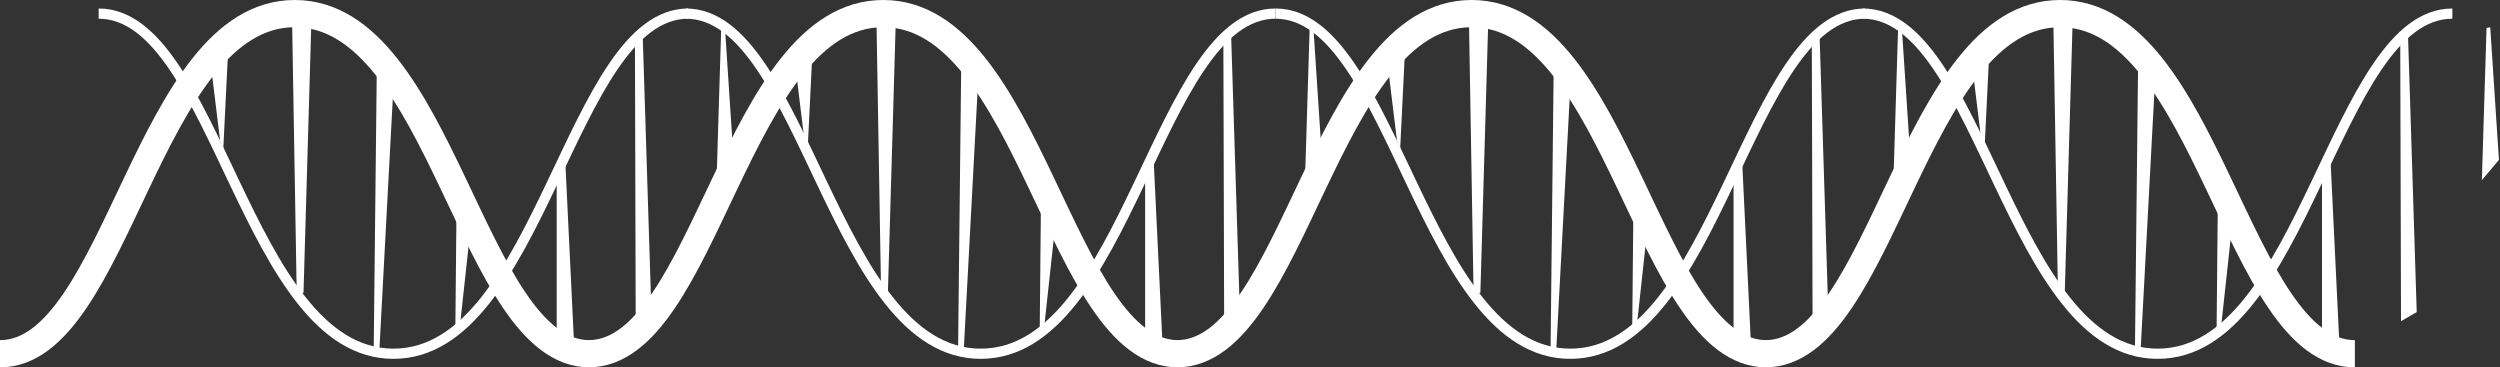 <?xml version="1.0" encoding="UTF-8"?>
<svg width="735px" height="108px" viewBox="0 0 735 108" version="1.1" xmlns="http://www.w3.org/2000/svg" xmlns:xlink="http://www.w3.org/1999/xlink">
    <rect x="0" y="0" width="735" height="108" fill="#333333" stroke="none"/>
    <!-- Generator: Sketch 50.2 (55047) - http://www.bohemiancoding.com/sketch -->
    <title>Group</title>
    <desc>Created with Sketch.</desc>
    <defs></defs>
    <g id="Page-1" stroke="none" stroke-width="1" fill="none" fill-rule="evenodd">
        <g id="Artboard" transform="translate(-340, -146)">
            <g id="Group" transform="translate(340, 150)">
                <g id="Group-Copy-2">
                    <g id="Waves" stroke="#FFFFFF">
                        <path d="M201.667,0 C236.333,0 245,100 288.333,100 C331.667,100 340.333,0 375,0" id="Path-2" stroke-width="3"></path>
                        <path d="M29,0 C63.667,0 72.333,100 115.667,100 C159,100 167.667,0 202.333,0" id="Path-2-Copy" stroke-width="3"></path>
                        <path d="M173,0 C207.667,0 216.333,100 259.667,100 C303,100 311.667,0 346.333,0" id="Path-2" stroke-width="8" transform="translate(259.667, 50) scale(1, -1) translate(-259.667, -50) "></path>
                        <path d="M0,0 C34.667,0 43.333,100 86.667,100 C130,100 138.667,0 173.333,0" id="Path-2-Copy-2" stroke-width="8" transform="translate(86.667, 50) scale(1, -1) translate(-86.667, -50) "></path>
                    </g>
                    <g id="Lines-33" transform="translate(61.667, 1)" fill="#FFFFFF" fill-rule="nonzero">
                        <polygon id="L-Copy-2" points="244.412 50 248.809 59.046 245.155 92.718 244 93.384"></polygon>
                        <polygon id="L-Copy-6" points="72.603 50 77 59.046 73.346 92.718 72.191 93.384"></polygon>
                        <polygon id="L-Copy" points="220.952 12 225.926 18.298 221.619 99.024 220 98.7"></polygon>
                        <polygon id="L-Copy-7" points="49.144 12 54.118 18.298 49.81 99.024 48.191 98.7"></polygon>
                        <polygon id="L-Copy-4" points="172 13 177.196 10 175.797 38.593 174.863 36.438"></polygon>
                        <polygon id="L-Copy-8" points="0.191 13 5.388 10 3.989 38.593 3.054 36.438"></polygon>
                        <polygon id="L-Copy-3" points="150.373 3.244 151.462 3 154.018 41.995 149 47.971"></polygon>
                        <polygon id="L-Copy-10" points="323.373 3.244 324.462 3 327.018 41.995 322 47.971"></polygon>
                        <polygon id="L-Copy-2" points="125 4.911 127.244 4 129.849 86.756 125.23 89.423"></polygon>
                        <polygon id="L-Copy-11" points="298 4.911 300.244 4 302.849 86.756 298.23 89.423"></polygon>
                        <polygon id="L-Copy-5" points="102 45 104.552 43 107.103 96 102 94.756"></polygon>
                        <polygon id="L-Copy-12" points="275 45 277.552 43 280.103 96 275 94.756"></polygon>
                        <polygon id="L" points="196 0 201.708 0.553 199.37 81.105 197.37 81.105"></polygon>
                        <polygon id="L-Copy-9" points="24.191 0 29.9 0.553 27.562 81.105 25.562 81.105"></polygon>
                    </g>
                </g>
                <g id="Group-Copy-3" transform="translate(346, 0)">
                    <g id="Waves" stroke="#FFFFFF">
                        <path d="M201.667,0 C236.333,0 245,100 288.333,100 C331.667,100 340.333,0 375,0" id="Path-2" stroke-width="3"></path>
                        <path d="M29,0 C63.667,0 72.333,100 115.667,100 C159,100 167.667,0 202.333,0" id="Path-2-Copy" stroke-width="3"></path>
                        <path d="M173,0 C207.667,0 216.333,100 259.667,100 C303,100 311.667,0 346.333,0" id="Path-2" stroke-width="8" transform="translate(259.667, 50) scale(1, -1) translate(-259.667, -50) "></path>
                        <path d="M0,0 C34.667,0 43.333,100 86.667,100 C130,100 138.667,0 173.333,0" id="Path-2-Copy-2" stroke-width="8" transform="translate(86.667, 50) scale(1, -1) translate(-86.667, -50) "></path>
                    </g>
                    <g id="Lines-33" transform="translate(61.667, 1)" fill="#FFFFFF" fill-rule="nonzero">
                        <polygon id="L-Copy-2" points="244.412 50 248.809 59.046 245.155 92.718 244 93.384"></polygon>
                        <polygon id="L-Copy-6" points="72.603 50 77 59.046 73.346 92.718 72.191 93.384"></polygon>
                        <polygon id="L-Copy" points="220.952 12 225.926 18.298 221.619 99.024 220 98.7"></polygon>
                        <polygon id="L-Copy-7" points="49.144 12 54.118 18.298 49.81 99.024 48.191 98.7"></polygon>
                        <polygon id="L-Copy-4" points="172 13 177.196 10 175.797 38.593 174.863 36.438"></polygon>
                        <polygon id="L-Copy-8" points="0.191 13 5.388 10 3.989 38.593 3.054 36.438"></polygon>
                        <polygon id="L-Copy-3" points="150.373 3.244 151.462 3 154.018 41.995 149 47.971"></polygon>
                        <polygon id="L-Copy-10" points="323.373 3.244 324.462 3 327.018 41.995 322 47.971"></polygon>
                        <polygon id="L-Copy-2" points="125 4.911 127.244 4 129.849 86.756 125.23 89.423"></polygon>
                        <polygon id="L-Copy-11" points="298 4.911 300.244 4 302.849 86.756 298.23 89.423"></polygon>
                        <polygon id="L-Copy-5" points="102 45 104.552 43 107.103 96 102 94.756"></polygon>
                        <polygon id="L-Copy-12" points="275 45 277.552 43 280.103 96 275 94.756"></polygon>
                        <polygon id="L" points="196 0 201.708 0.553 199.37 81.105 197.37 81.105"></polygon>
                        <polygon id="L-Copy-9" points="24.191 0 29.9 0.553 27.562 81.105 25.562 81.105"></polygon>
                    </g>
                </g>
            </g>
        </g>
    </g>
</svg>